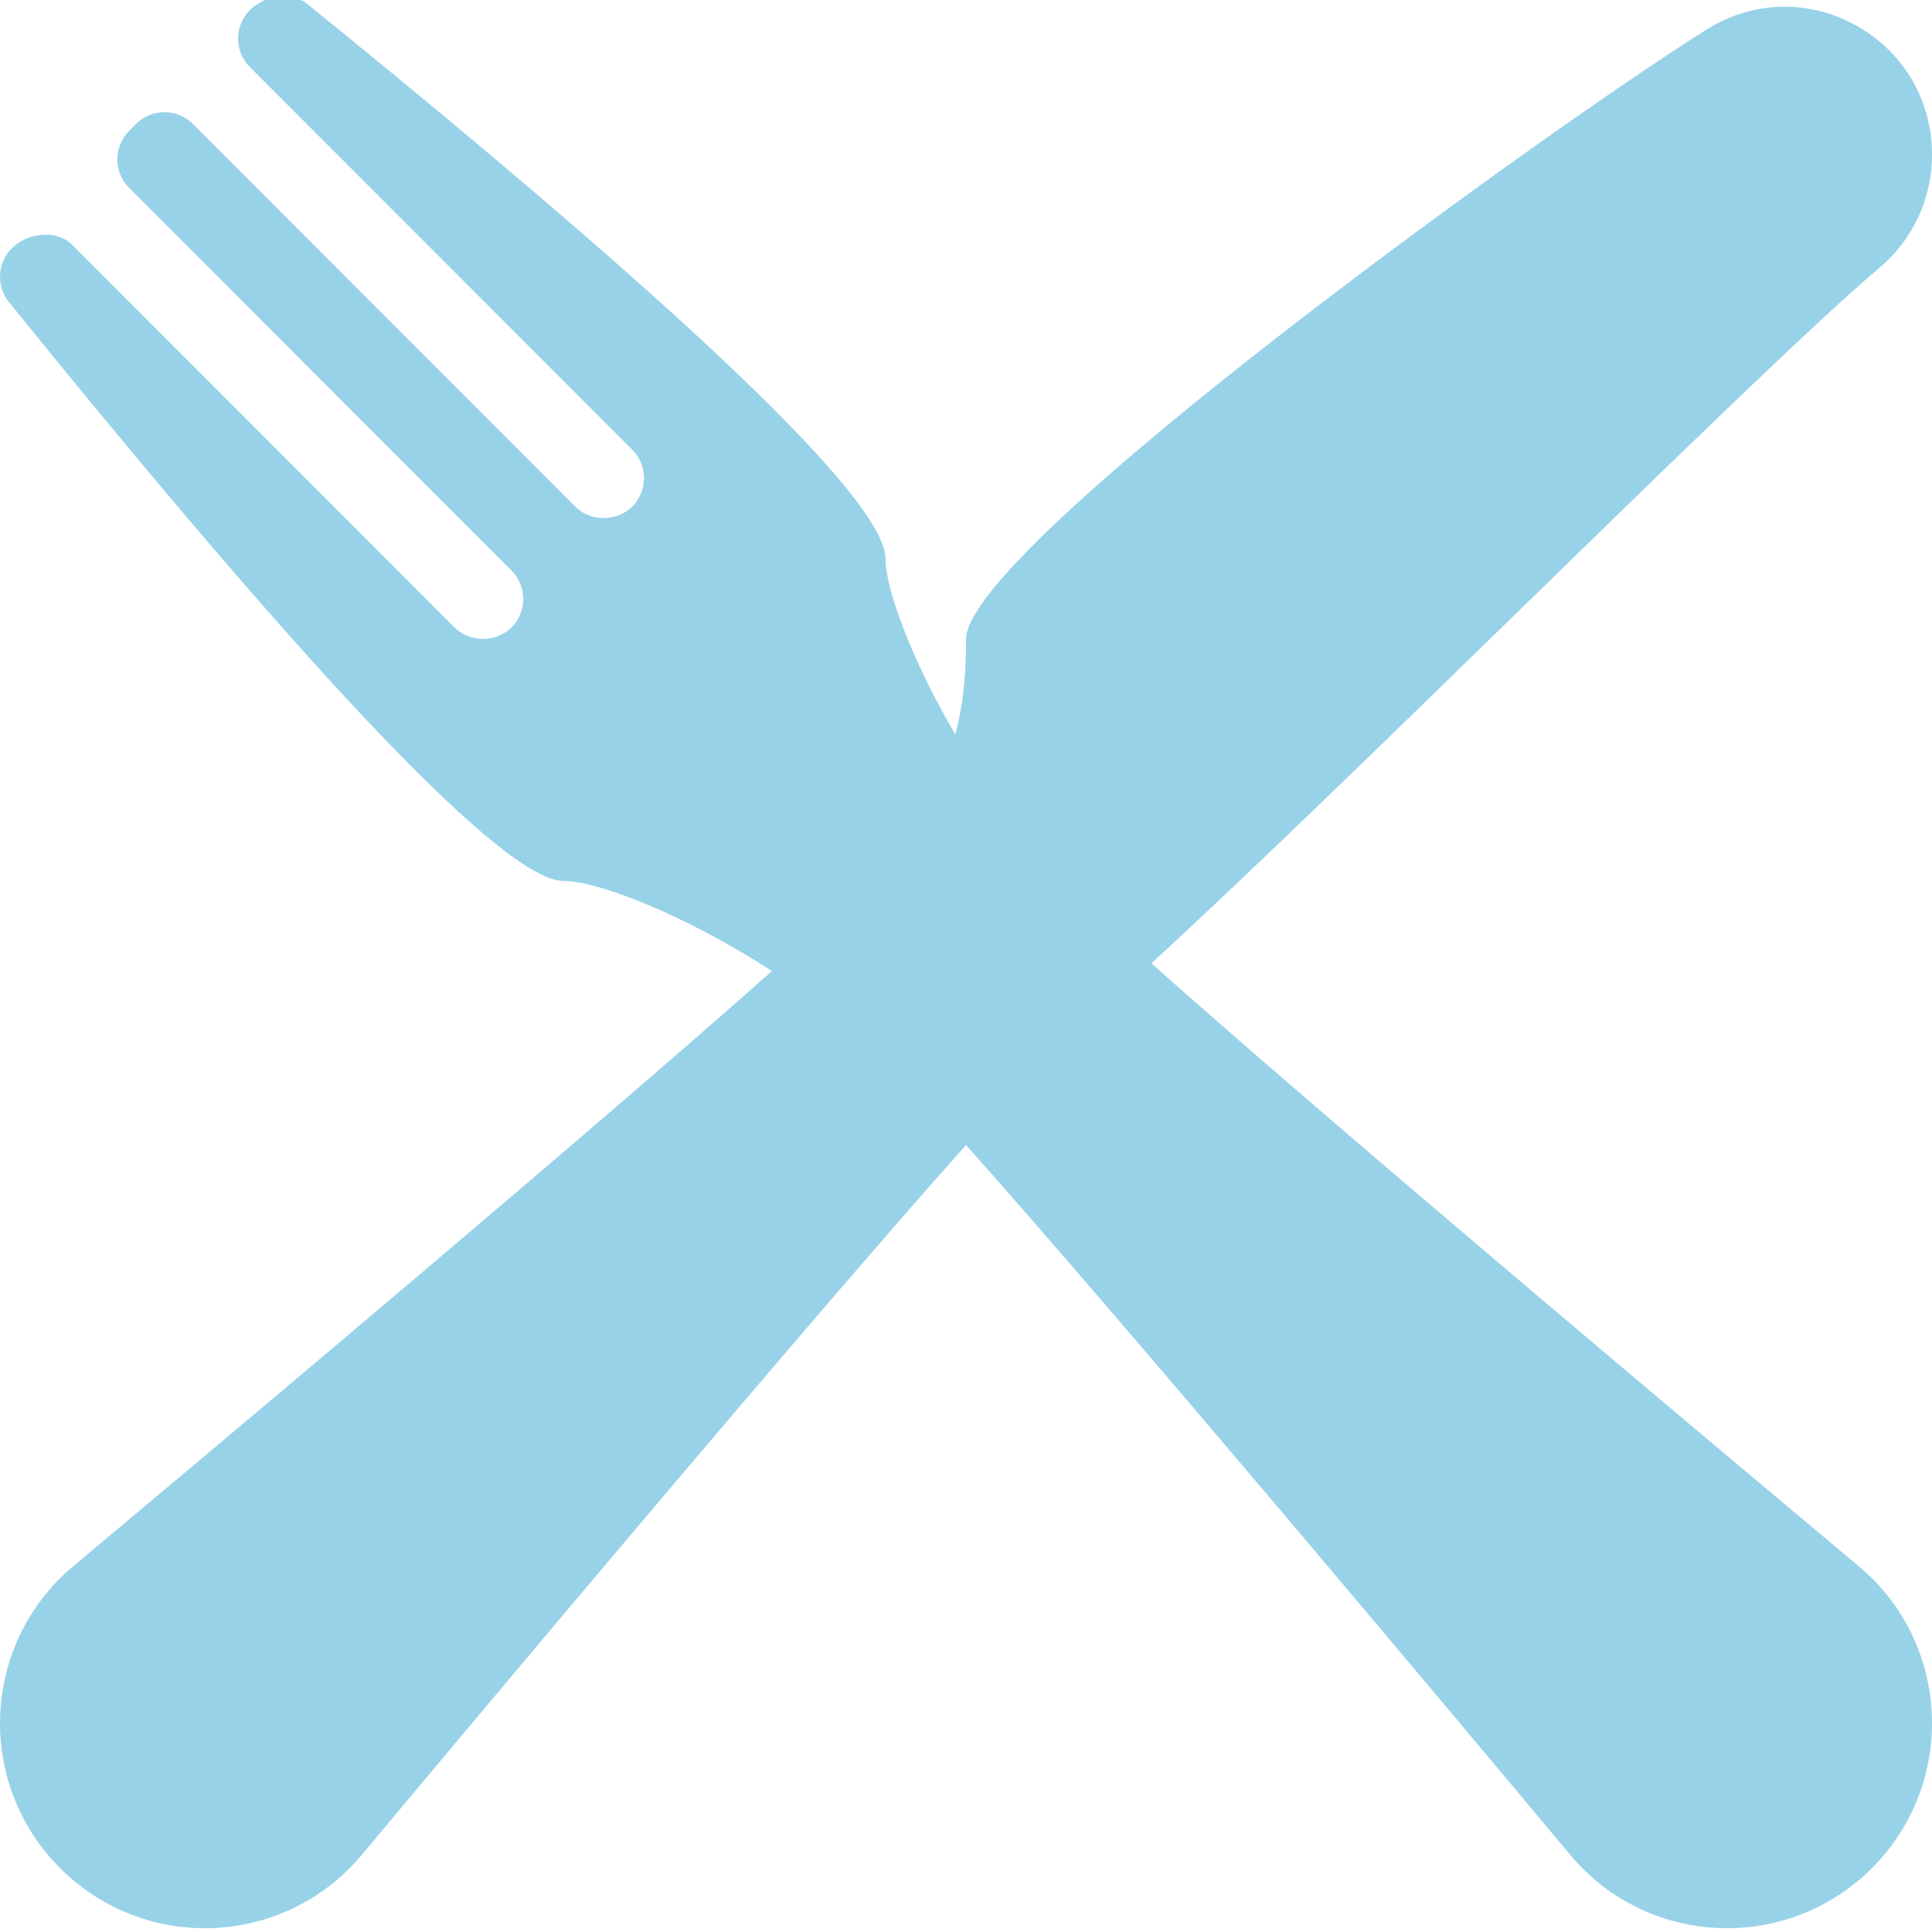 <svg width="512.003" height="512.003" xmlns="http://www.w3.org/2000/svg">

 <g>
  <title>background</title>
  <rect fill="none" id="canvas_background" height="402" width="582" y="-1" x="-1"/>
 </g>
 <g>
  <title>Layer 1</title>
  <g id="svg_1">
   <g id="svg_2">
    <path fill="#98d2e8" id="svg_3" d="m492.638,415.098c-35.448,-29.658 -139.707,-117.145 -187.508,-159.807c25.893,-23.74 62.124,-59.049 97.362,-93.399c40.344,-39.32 78.458,-76.473 95.74,-91.067c8.75,-7.401 13.771,-18.263 13.771,-29.793c0,-14.448 -7.51,-27.26 -20.094,-34.265c-12.521,-6.963 -27.26,-6.619 -39.438,0.949c-39.313,24.403 -196.469,137.351 -196.469,161.702c0,7.185 -0.293,15.633 -2.85,25.22c-11.75,-20.167 -18.483,-38.642 -18.483,-46.569c0,-15.188 -51.573,-64.662 -153.292,-147.066c-4.218,-3.42 -11.301,-2.19 -15.166,1.667c-4.167,4.17 -4.167,10.925 0,15.094l101.333,101.408c4.156,4.159 4.156,10.935 0,15.094c-4.042,4.024 -11.042,4.024 -15.083,0l-101.333,-101.407c-4.167,-4.17 -10.917,-4.17 -15.083,0l-1.833,1.835c-4.167,4.17 -4.167,10.925 0,15.094l101.333,101.408c4.156,4.159 4.156,10.935 0,15.094c-4.042,4.024 -11.042,4.024 -15.083,0l-101.334,-101.407c-4.146,-4.149 -11.813,-3.242 -16,0.917c-3.865,3.857 -4.188,10.018 -0.75,14.26c82.344,101.793 131.781,153.404 146.958,153.404c9.056,0 31.823,8.767 55.227,23.869c-47.297,42.072 -143.693,123.038 -185.175,157.744c-12.323,10.31 -19.385,25.477 -19.385,41.614c0,29.949 24.344,54.311 54.271,54.311c16.115,0 31.281,-7.078 41.583,-19.42c35.645,-42.645 119.006,-142.038 160.151,-188.132c42.456,47.588 130.417,152.568 160.172,188.173c10.292,12.322 25.448,19.379 41.552,19.379c29.927,0 54.271,-24.362 54.271,-54.311c0,-16.137 -7.062,-31.294 -19.365,-41.593z"/>
   </g>
  </g>
  <g id="svg_4"/>
  <g id="svg_5"/>
  <g id="svg_6"/>
  <g id="svg_7"/>
  <g id="svg_8"/>
  <g id="svg_9"/>
  <g id="svg_10"/>
  <g id="svg_11"/>
  <g id="svg_12"/>
  <g id="svg_13"/>
  <g id="svg_14"/>
  <g id="svg_15"/>
  <g id="svg_16"/>
  <g id="svg_17"/>
  <g id="svg_18"/>
 </g>
</svg>